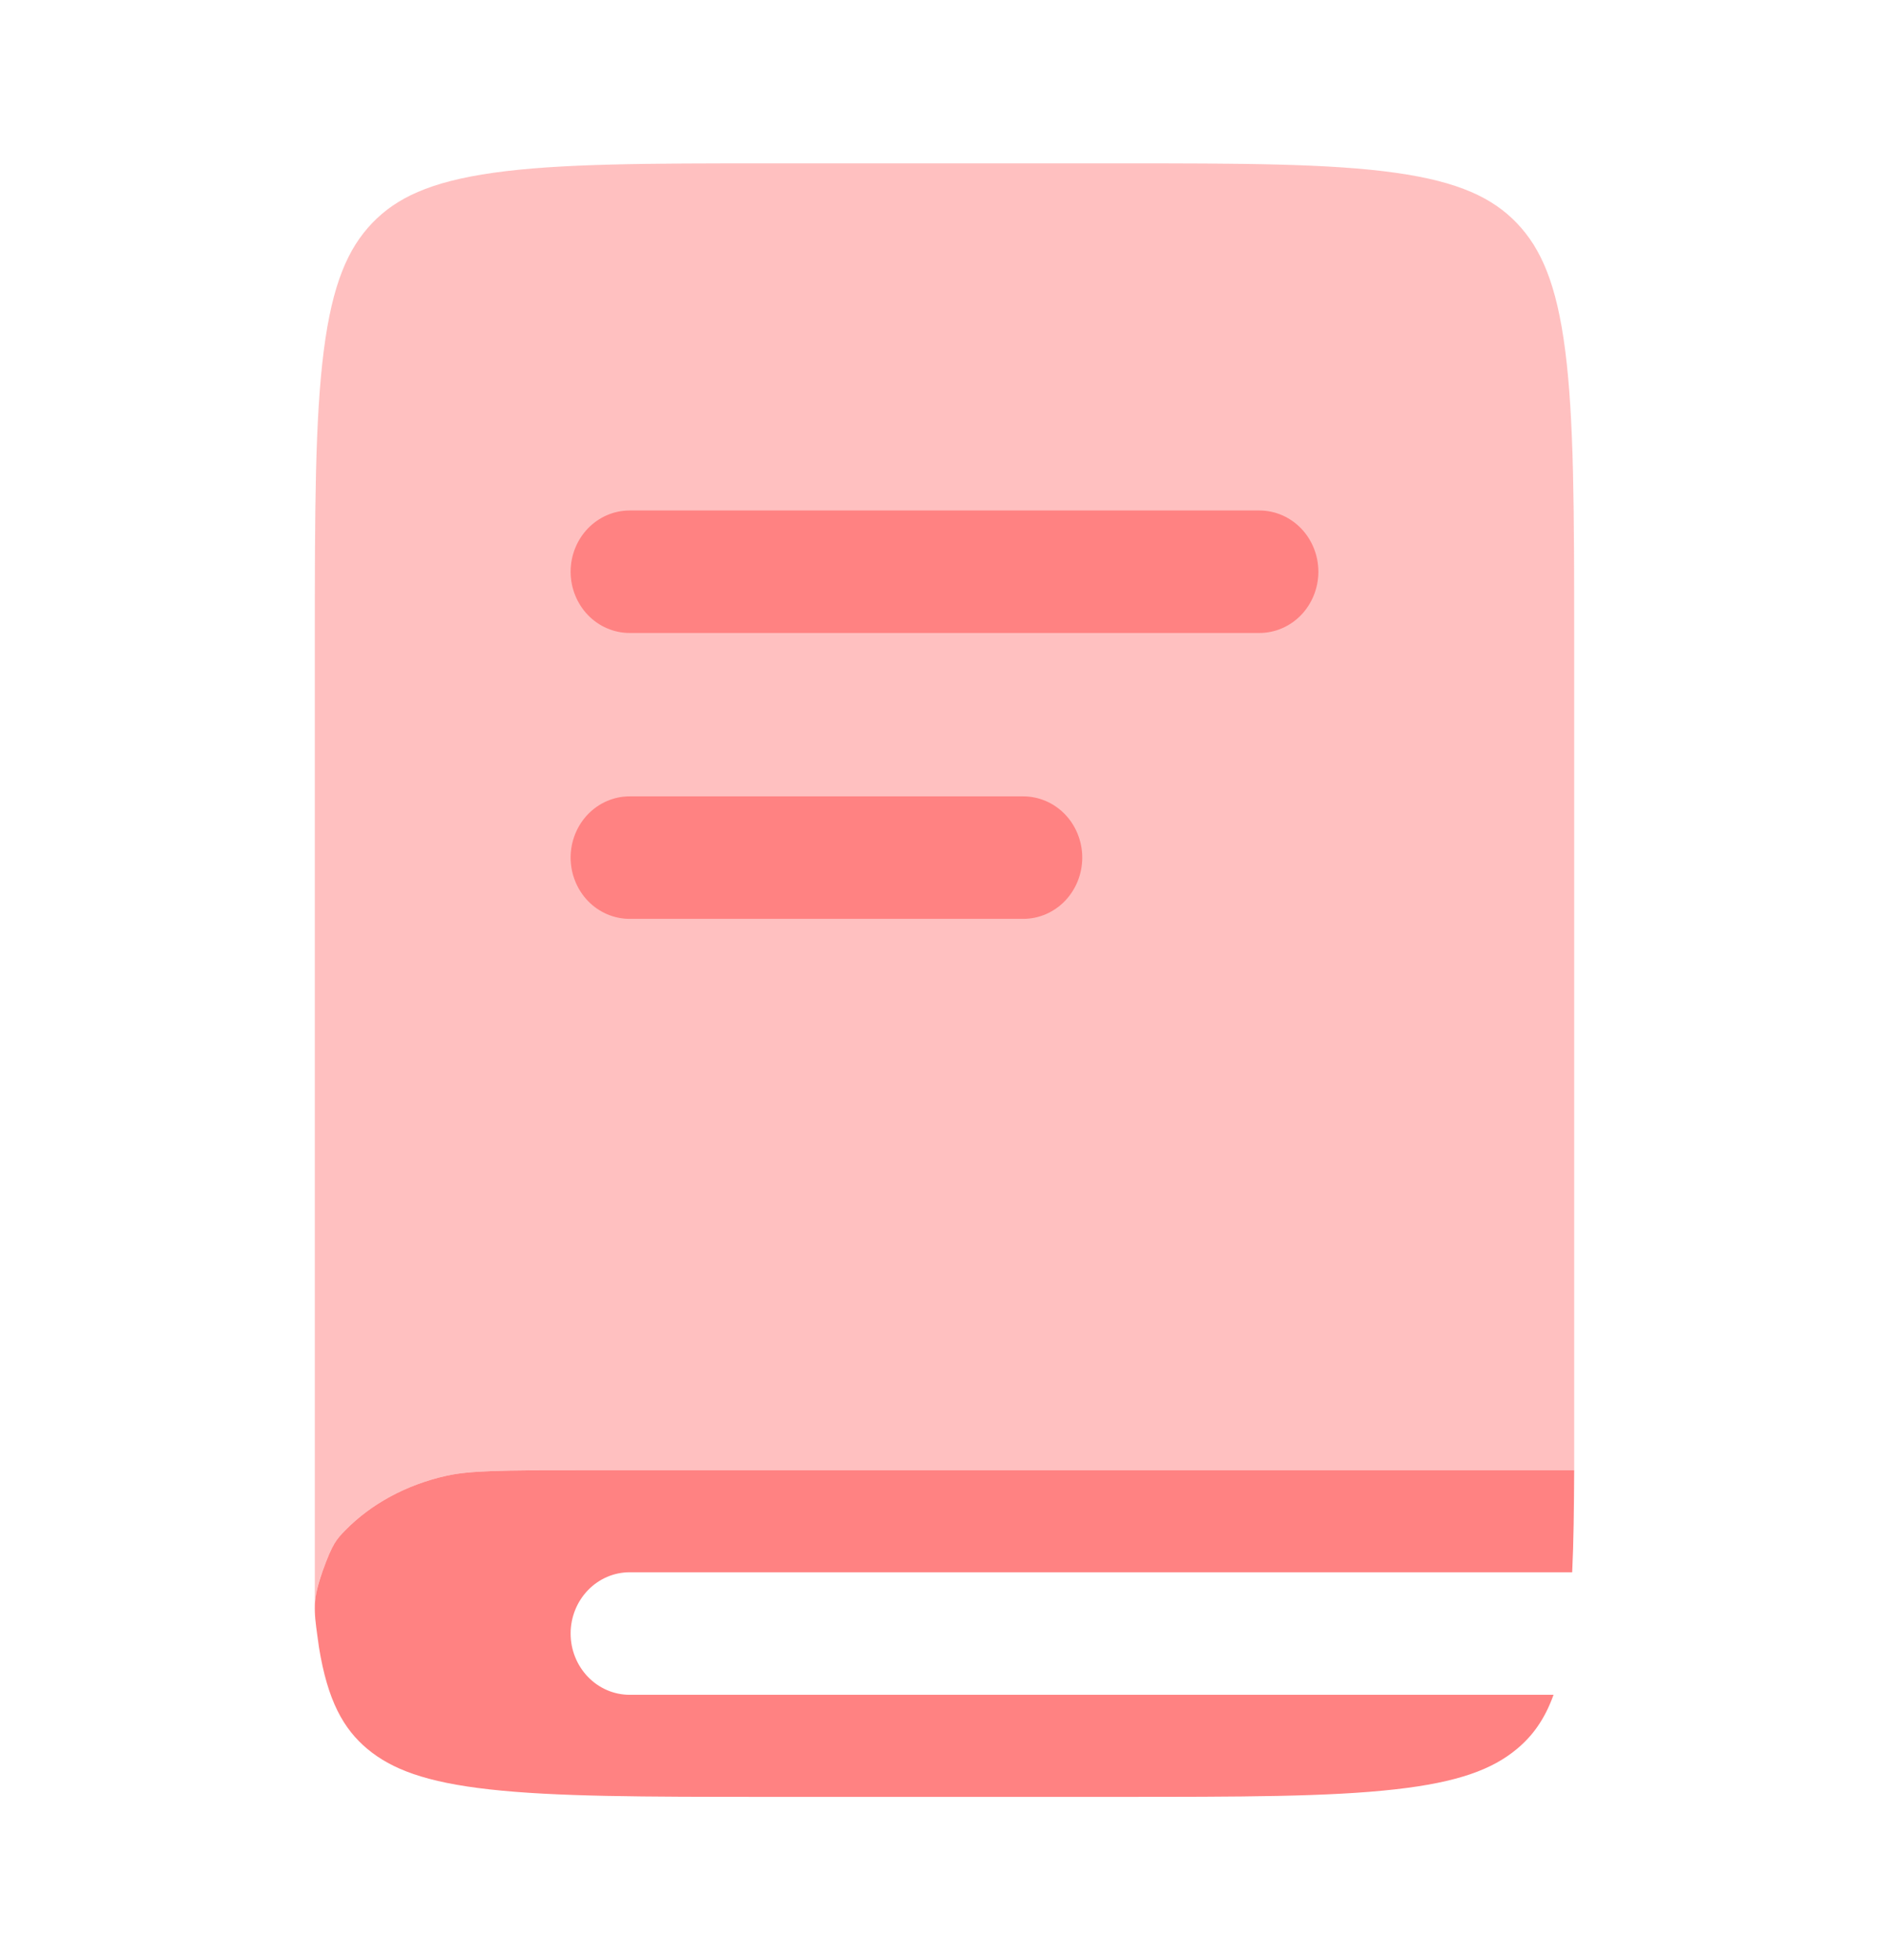<svg xmlns="http://www.w3.org/2000/svg" width="53" height="55" viewBox="0 0 53 55" fill="none">
  <path opacity="0.5" d="M10.439 6.263C11.114 5.557 12.06 5.099 13.848 4.847C15.69 4.588 18.128 4.583 21.626 4.583H31.374C34.872 4.583 37.31 4.588 39.151 4.847C40.94 5.099 41.886 5.557 42.561 6.263C43.235 6.969 43.674 7.959 43.915 9.831C44.162 11.756 44.167 14.312 44.167 17.971V41.25H16.399C14.005 41.25 13.171 41.264 12.528 41.406C11.395 41.658 10.408 42.201 9.69 42.934C9.447 43.182 9.328 43.303 9.048 44.092C8.914 44.426 8.841 44.784 8.833 45.146V17.971C8.833 14.312 8.838 11.759 9.085 9.831C9.326 7.961 9.765 6.969 10.439 6.263Z" fill="#FF8282"/>
  <path d="M44.167 41.25H16.399C14.005 41.25 13.171 41.264 12.528 41.406C11.395 41.658 10.408 42.201 9.69 42.934C9.447 43.182 9.328 43.303 9.048 44.092C8.767 44.877 8.811 45.212 8.902 45.879L8.95 46.223C9.193 47.719 9.635 48.51 10.311 49.074C10.989 49.637 11.938 50.006 13.734 50.206C15.582 50.412 18.031 50.416 21.542 50.416H31.325C34.837 50.416 37.288 50.414 39.134 50.206C40.929 50.006 41.879 49.637 42.557 49.074C42.998 48.707 43.339 48.244 43.588 47.552H17.667C17.227 47.552 16.806 47.371 16.495 47.048C16.185 46.726 16.01 46.289 16.01 45.833C16.01 45.377 16.185 44.94 16.495 44.618C16.806 44.295 17.227 44.114 17.667 44.114H44.111C44.151 43.282 44.162 42.336 44.167 41.25ZM16.01 16.041C16.01 15.586 16.185 15.149 16.495 14.826C16.806 14.504 17.227 14.323 17.667 14.323H35.333C35.773 14.323 36.194 14.504 36.505 14.826C36.815 15.149 36.99 15.586 36.99 16.041C36.99 16.497 36.815 16.934 36.505 17.257C36.194 17.579 35.773 17.76 35.333 17.76H17.667C17.227 17.76 16.806 17.579 16.495 17.257C16.185 16.934 16.01 16.497 16.01 16.041ZM17.667 22.344C17.227 22.344 16.806 22.525 16.495 22.847C16.185 23.169 16.01 23.607 16.01 24.062C16.01 24.518 16.185 24.955 16.495 25.278C16.806 25.6 17.227 25.781 17.667 25.781H28.708C29.148 25.781 29.569 25.6 29.88 25.278C30.19 24.955 30.365 24.518 30.365 24.062C30.365 23.607 30.19 23.169 29.88 22.847C29.569 22.525 29.148 22.344 28.708 22.344H17.667Z" fill="#FF8282"/>
</svg>